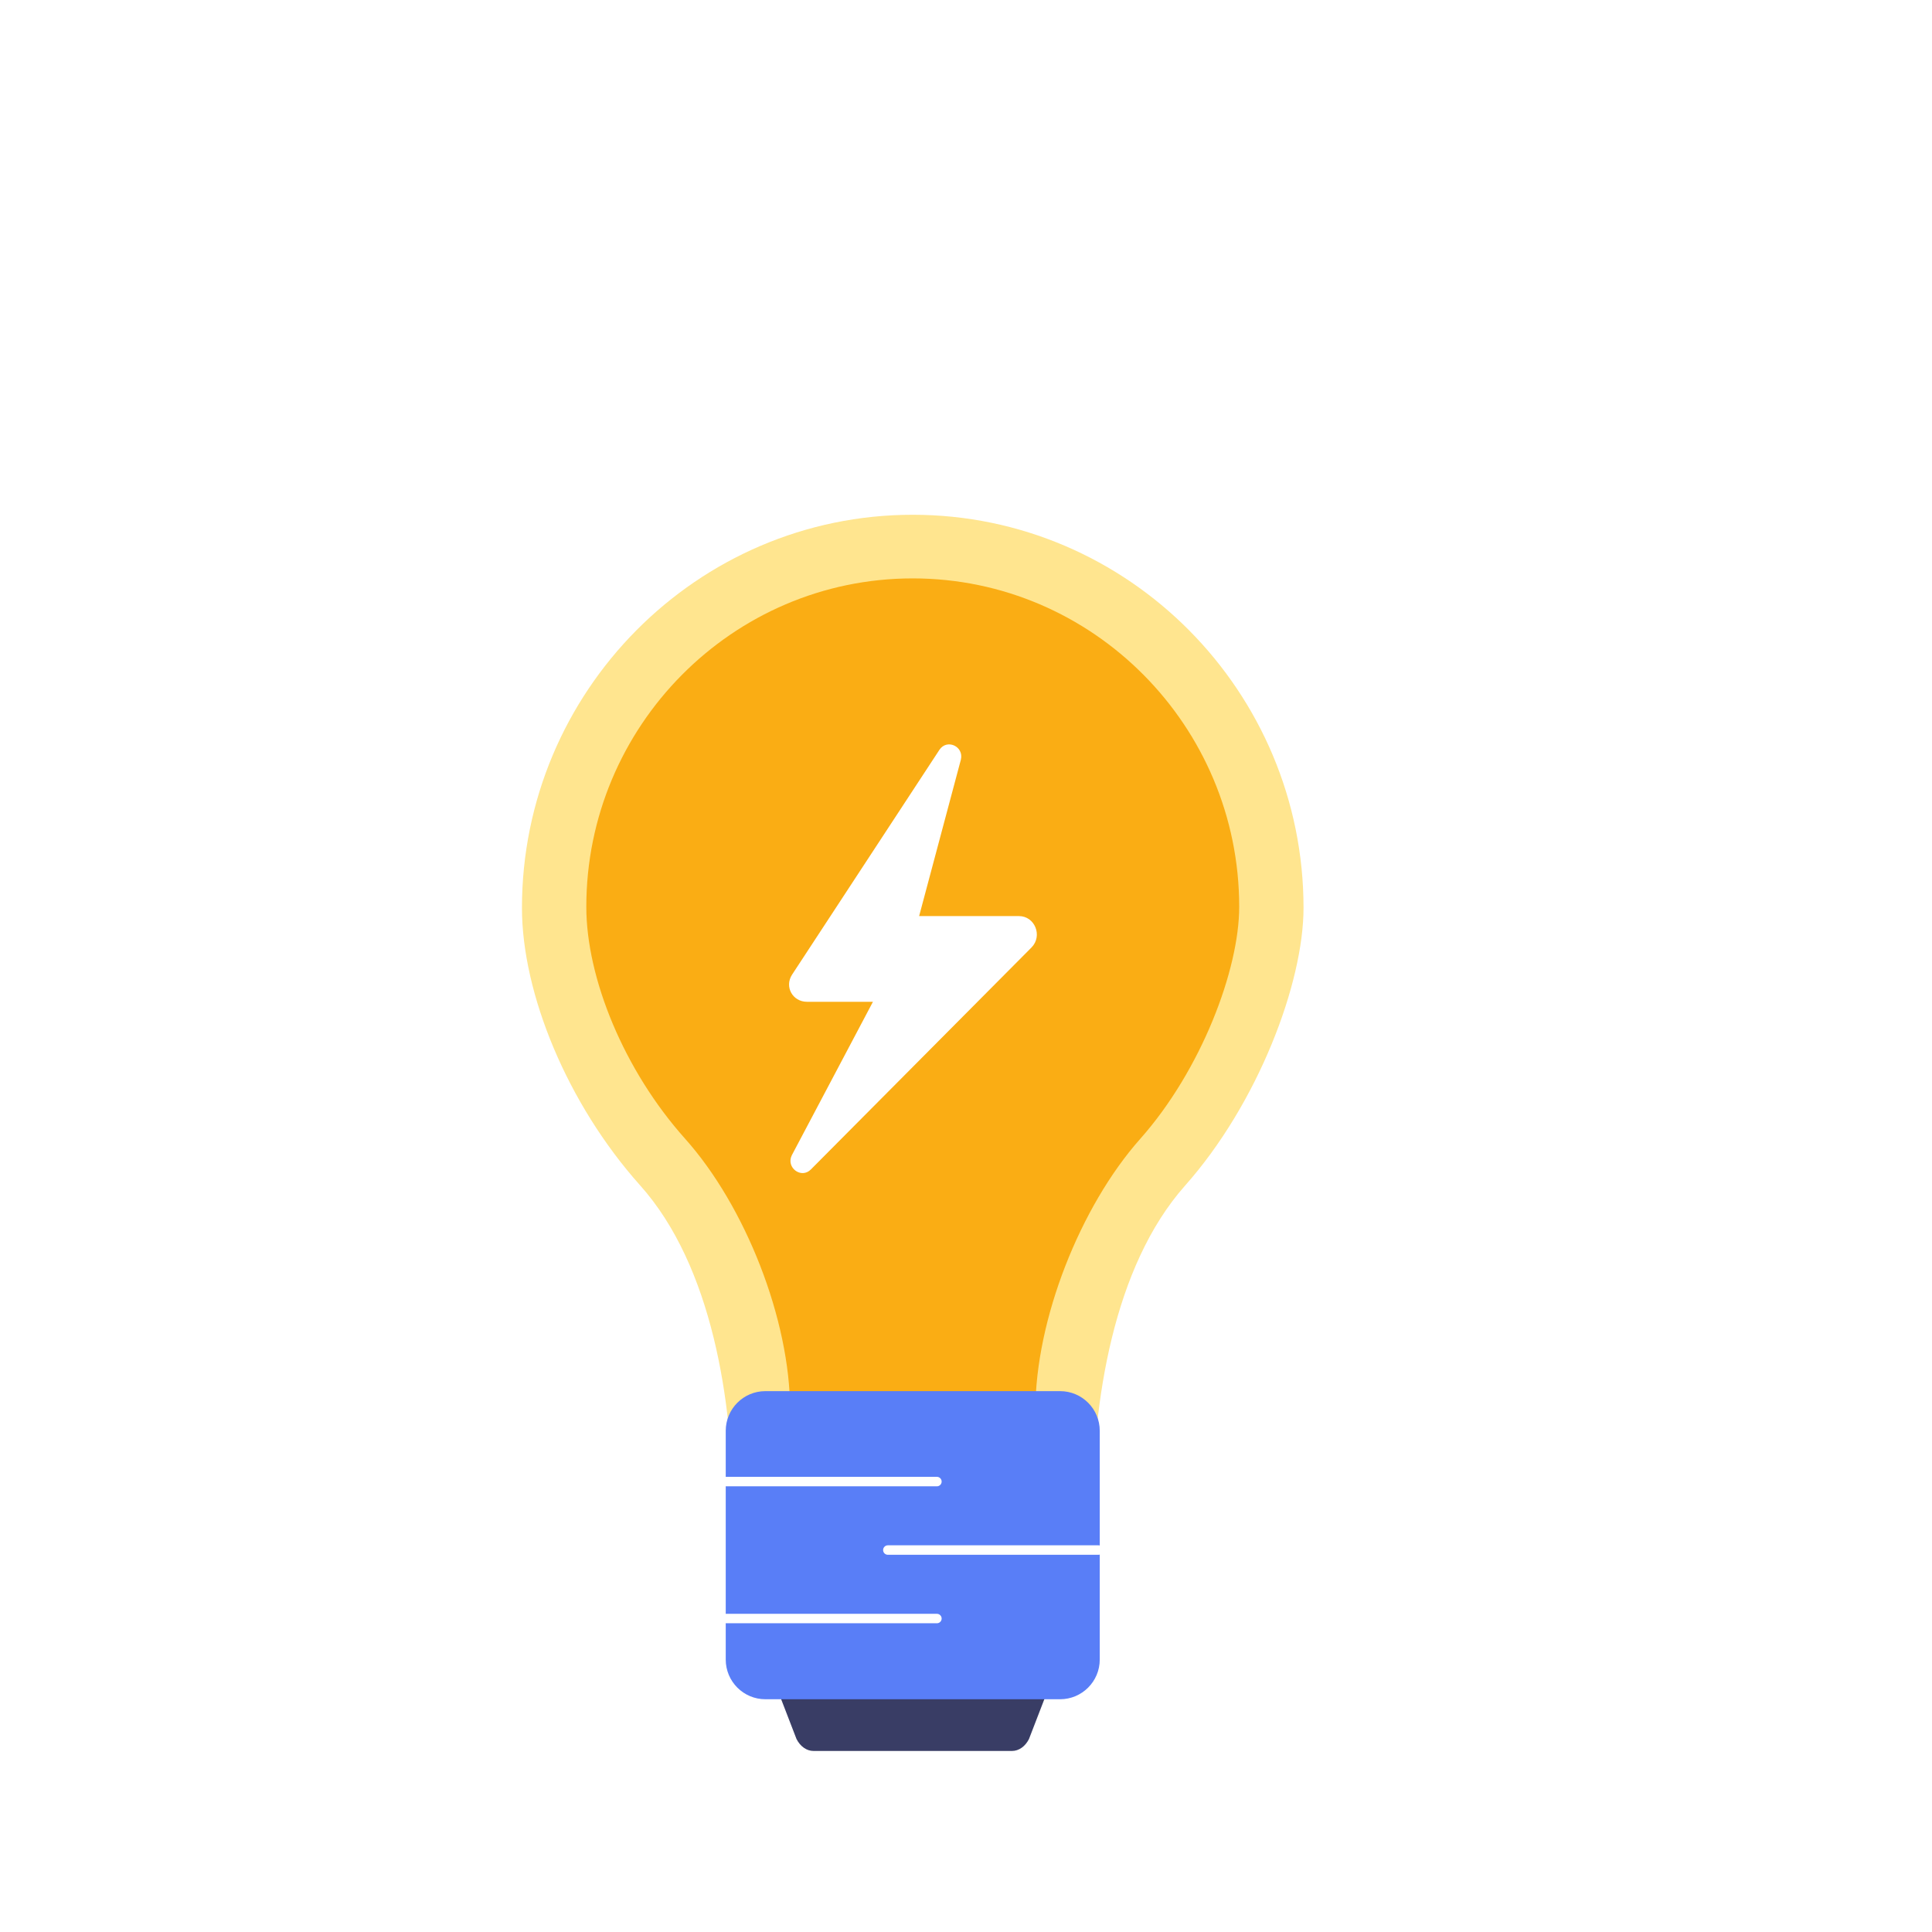 <svg width="61" height="61" viewBox="0 0 61 61" fill="none" xmlns="http://www.w3.org/2000/svg">
<g filter="url(#filter0_f)">
<path d="M41.157 28.665C41.157 21.842 35.633 16.253 28.818 16.253C22.004 16.253 16.48 21.842 16.48 28.665C16.48 31.365 17.911 34.853 20.21 37.425C22.49 39.973 23.139 44.263 23.139 47.684L23.139 49.026L34.498 49.026L34.498 47.696C34.498 44.275 35.147 39.993 37.415 37.436C39.721 34.838 41.157 31.04 41.157 28.665Z" fill="#FFE58F"/>
</g>
<path d="M39.126 28.631C39.126 22.932 34.513 18.262 28.818 18.262C23.124 18.262 18.512 22.932 18.512 28.631C18.512 30.889 19.707 33.802 21.628 35.95C23.532 38.079 24.946 41.663 24.946 44.52L24.946 45.64L32.691 45.64L32.691 44.53C32.691 41.672 34.105 38.095 36 35.959C37.927 33.789 39.126 30.616 39.126 28.632L39.126 28.631Z" fill="#FAAD14"/>
<path d="M31.95 55.284L25.687 55.284C25.468 55.284 25.268 55.142 25.149 54.908L24.297 52.7L33.34 52.7L32.488 54.908C32.369 55.142 32.17 55.284 31.951 55.284L31.95 55.284Z" fill="#393D65"/>
<path d="M33.471 43.923L24.166 43.923C23.474 43.923 22.914 44.484 22.914 45.175L22.914 52.398C22.914 53.09 23.474 53.651 24.166 53.651L33.471 53.651C34.162 53.651 34.723 53.09 34.723 52.398L34.723 45.175C34.723 44.484 34.162 43.923 33.471 43.923Z" fill="#597EF7"/>
<path fill-rule="evenodd" clip-rule="evenodd" d="M22.78 46.779C22.78 46.696 22.847 46.629 22.929 46.629L29.582 46.629C29.664 46.629 29.731 46.696 29.731 46.779C29.731 46.861 29.664 46.928 29.582 46.928L22.929 46.928C22.847 46.928 22.78 46.861 22.78 46.779Z" fill="white"/>
<path fill-rule="evenodd" clip-rule="evenodd" d="M22.78 51.103C22.78 51.021 22.847 50.954 22.929 50.954L29.582 50.954C29.664 50.954 29.731 51.021 29.731 51.103C29.731 51.186 29.664 51.252 29.582 51.252L22.929 51.252C22.847 51.252 22.78 51.186 22.78 51.103Z" fill="white"/>
<path fill-rule="evenodd" clip-rule="evenodd" d="M27.883 48.941C27.883 48.858 27.95 48.791 28.032 48.791L34.685 48.791C34.767 48.791 34.834 48.858 34.834 48.941C34.834 49.023 34.767 49.09 34.685 49.09L28.032 49.09C27.95 49.09 27.883 49.023 27.883 48.941Z" fill="white"/>
<path d="M29.66 23.676L25.009 30.772C24.759 31.157 25.028 31.63 25.479 31.63L27.562 31.63L25 36.476C24.809 36.868 25.302 37.232 25.604 36.922L32.571 29.912C32.926 29.547 32.674 28.924 32.171 28.924L29.02 28.924L30.338 23.986C30.441 23.564 29.894 23.317 29.66 23.676Z" fill="white"/>
<defs>
<filter id="filter0_f" x="14.479" y="14.253" width="28.677" height="36.773" filterUnits="userSpaceOnUse" color-interpolation-filters="sRGB">
<feFlood flood-opacity="0" result="BackgroundImageFix"/>
<feBlend mode="normal" in="SourceGraphic" in2="BackgroundImageFix" result="shape"/>
<feGaussianBlur stdDeviation="1" result="effect1_foregroundBlur"/>
</filter>
</defs>
</svg>
